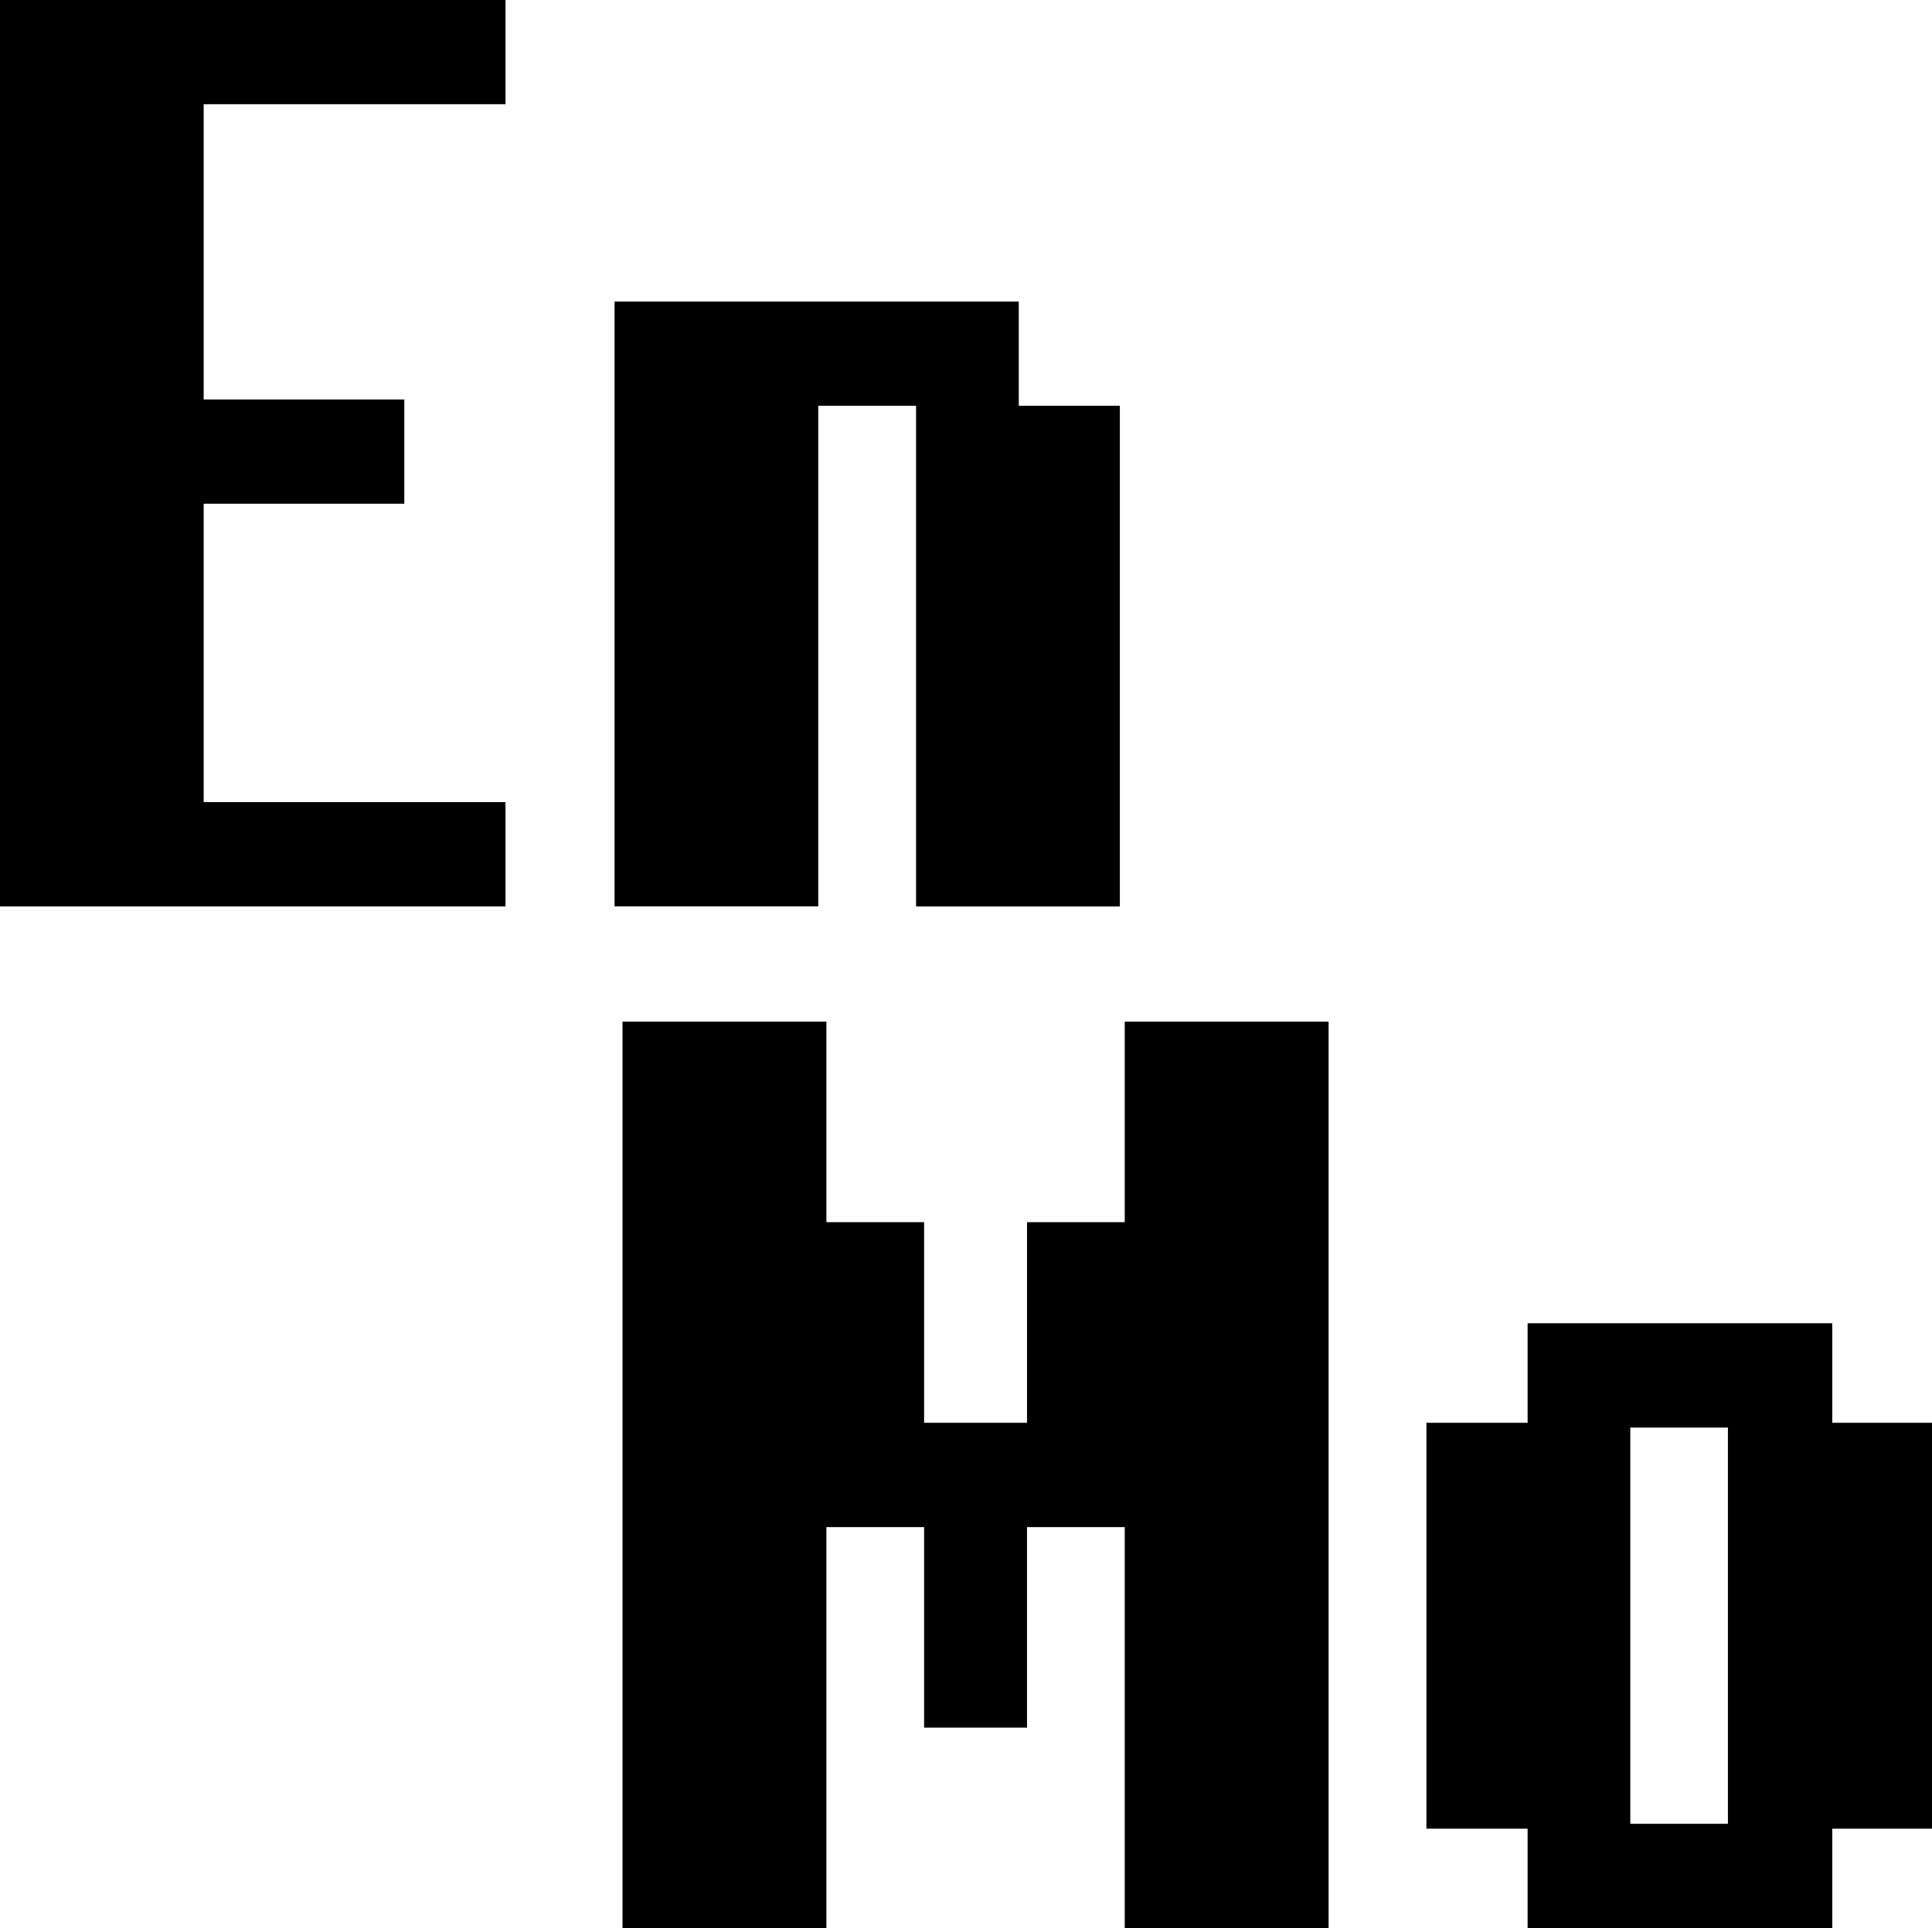 <?xml version="1.0" encoding="utf-8"?>
<!-- Generator: Adobe Illustrator 16.0.0, SVG Export Plug-In . SVG Version: 6.00 Build 0)  -->
<!DOCTYPE svg PUBLIC "-//W3C//DTD SVG 1.1//EN" "http://www.w3.org/Graphics/SVG/1.1/DTD/svg11.dtd">
<svg version="1.1" xmlns="http://www.w3.org/2000/svg" xmlns:xlink="http://www.w3.org/1999/xlink" x="0px" y="0px"
	 width="19px" height="18.963px" viewBox="0 0 19 18.963" enable-background="new 0 0 19 18.963" xml:space="preserve">
<g>
	<path d="M4.971,8.915H0V0h4.971v1.025H2.003v2.904h1.973v1.025H2.003v2.935h2.968V8.915z"/>
	<path d="M11.013,8.915H9.009V3.991H8.047v4.923H6.044V2.966h3.975v1.025h0.994V8.915z"/>
	<g>
		<path d="M13.066,18.963h-2.005v-3.944H10.1v1.972H9.088v-1.972H8.127v3.944H6.122v-8.915h2.005v1.972h0.961v1.973
			H10.1v-1.973h0.961v-1.972h2.005V18.963z"/>
		<path d="M19,17.985h-0.981v0.978h-2.996v-0.978h-0.995v-3.992h0.995v-0.979h2.996v0.979H19V17.985z M16.993,17.938
			V14.04h-0.96v3.897H16.993z"/>
	</g>
</g>
</svg>

